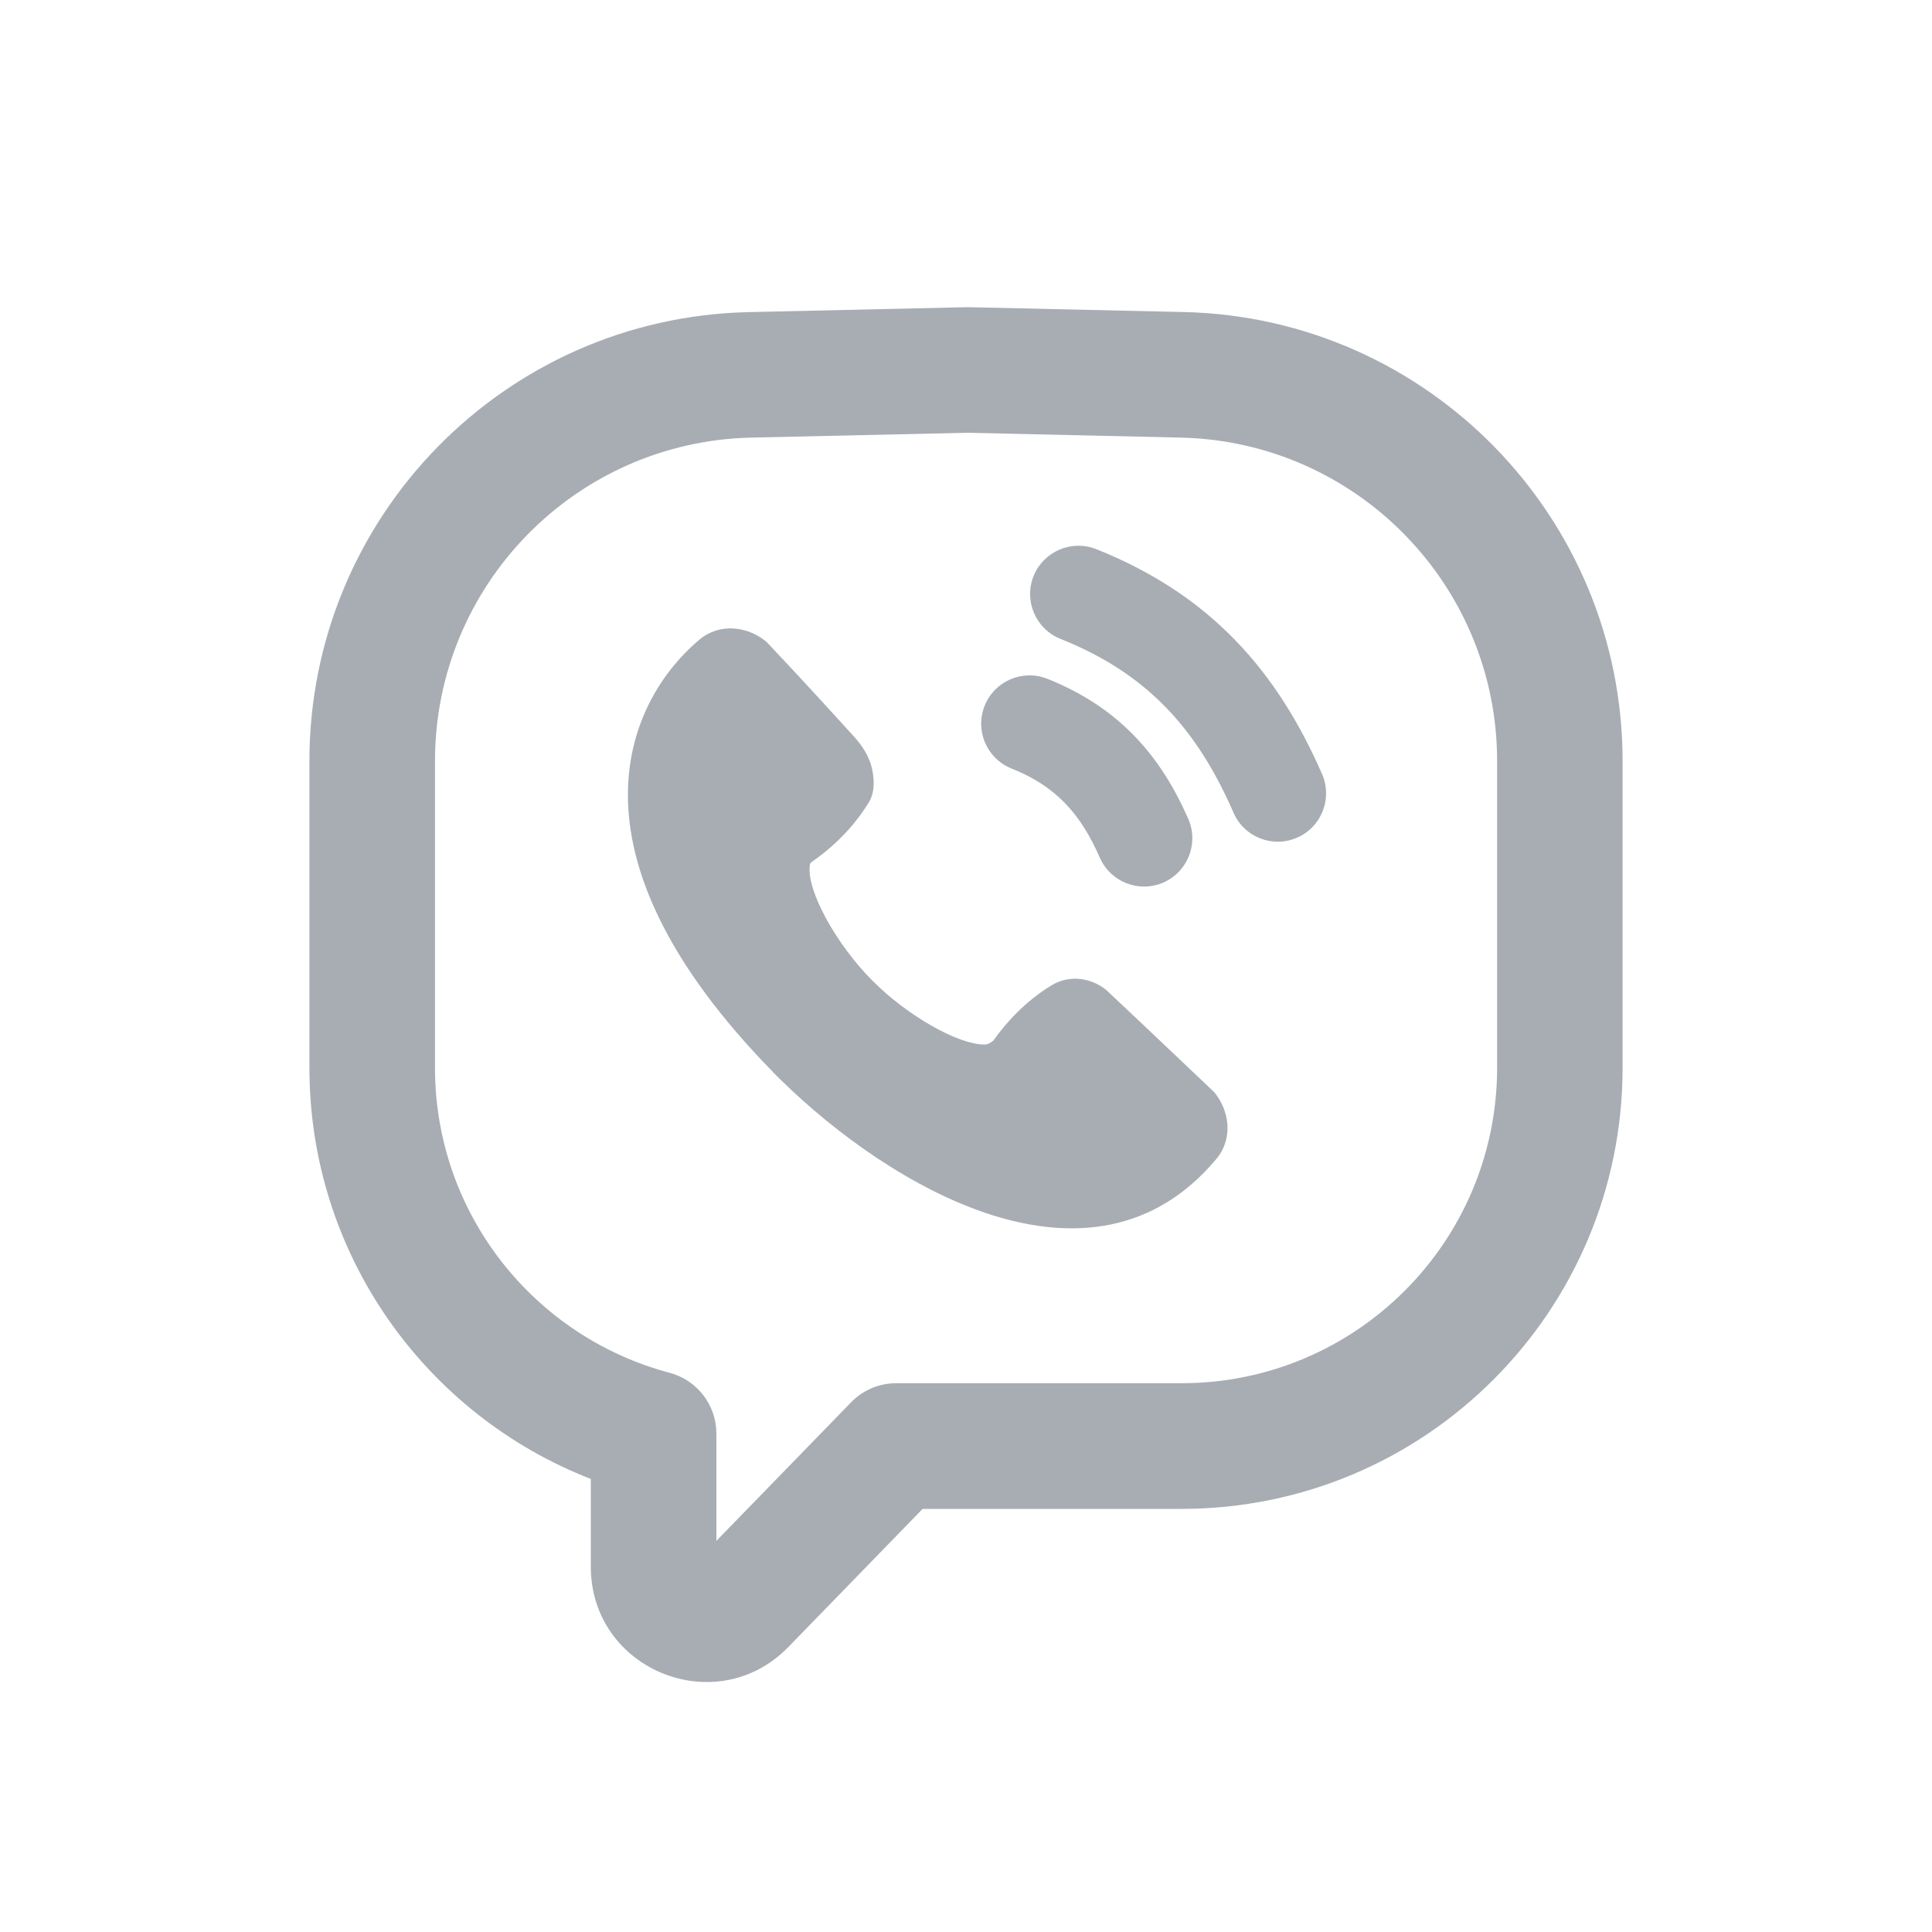 <svg width="20" height="20" viewBox="0 0 20 20" fill="none" xmlns="http://www.w3.org/2000/svg">
<path d="M11.349 5.685C11.093 5.583 10.802 5.708 10.699 5.964C10.597 6.221 10.722 6.512 10.979 6.614C11.88 6.974 12.392 7.549 12.77 8.414C12.88 8.667 13.175 8.782 13.428 8.671C13.681 8.561 13.796 8.266 13.686 8.013C13.222 6.952 12.537 6.159 11.349 5.685Z" fill="#A8ADB4"/>
<path d="M10.842 7.027C10.586 6.925 10.295 7.05 10.193 7.306C10.09 7.563 10.215 7.853 10.472 7.956C10.929 8.138 11.186 8.423 11.385 8.878C11.496 9.131 11.79 9.246 12.043 9.136C12.296 9.025 12.412 8.73 12.301 8.477C12.016 7.826 11.586 7.323 10.842 7.027Z" fill="#A8ADB4"/>
<path d="M8.008 11.104C6.885 9.958 6.499 8.995 6.5 8.224C6.502 7.443 6.901 6.905 7.241 6.621C7.452 6.444 7.739 6.486 7.924 6.636C7.931 6.641 7.938 6.648 7.944 6.654C8.332 7.065 8.68 7.448 8.844 7.629C8.921 7.715 9.005 7.832 9.032 7.982C9.04 8.023 9.046 8.073 9.044 8.125C9.042 8.174 9.033 8.242 8.994 8.306C8.897 8.467 8.719 8.699 8.42 8.911C8.402 8.924 8.392 8.932 8.387 8.938C8.385 8.945 8.384 8.952 8.383 8.959C8.377 9.006 8.381 9.072 8.404 9.158C8.432 9.26 8.48 9.375 8.545 9.496C8.674 9.737 8.857 9.976 9.016 10.136L9.058 10.177C9.2 10.32 9.409 10.482 9.626 10.608C9.849 10.738 10.052 10.812 10.191 10.813C10.217 10.813 10.248 10.802 10.277 10.777C10.279 10.775 10.282 10.772 10.282 10.772L10.285 10.77C10.496 10.473 10.726 10.296 10.887 10.199C11.07 10.089 11.286 10.122 11.439 10.238C11.445 10.242 11.45 10.247 11.456 10.252C11.692 10.474 12.016 10.779 12.558 11.295C12.565 11.301 12.571 11.307 12.576 11.314C12.726 11.5 12.768 11.786 12.592 11.997C11.296 13.547 9.193 12.267 8.089 11.185C8.085 11.182 8.082 11.179 8.078 11.175L8.018 11.115C8.015 11.112 8.013 11.11 8.011 11.108L8.008 11.104Z" fill="#A8ADB4"/>
<path fill-rule="evenodd" clip-rule="evenodd" d="M10.03 3.18C10.02 3.18 10.01 3.18 10 3.18L7.748 3.231C5.222 3.288 3.203 5.352 3.203 7.879V11.053C3.203 12.992 4.412 14.648 6.116 15.31V16.218C6.116 17.288 7.416 17.816 8.162 17.049L9.551 15.62H12.231C14.753 15.62 16.797 13.575 16.797 11.053V7.879C16.797 5.352 14.779 3.287 12.253 3.23L10.03 3.18ZM7.778 4.53L10.015 4.48L12.223 4.53C14.043 4.571 15.498 6.058 15.498 7.879V11.053C15.498 12.857 14.035 14.319 12.231 14.319H9.277C9.101 14.319 8.933 14.39 8.811 14.516L7.416 15.951V14.84C7.416 14.545 7.217 14.287 6.932 14.211C5.533 13.841 4.503 12.567 4.503 11.053V7.879C4.503 6.059 5.957 4.571 7.778 4.53Z" fill="#A8ADB4"/>
</svg>
